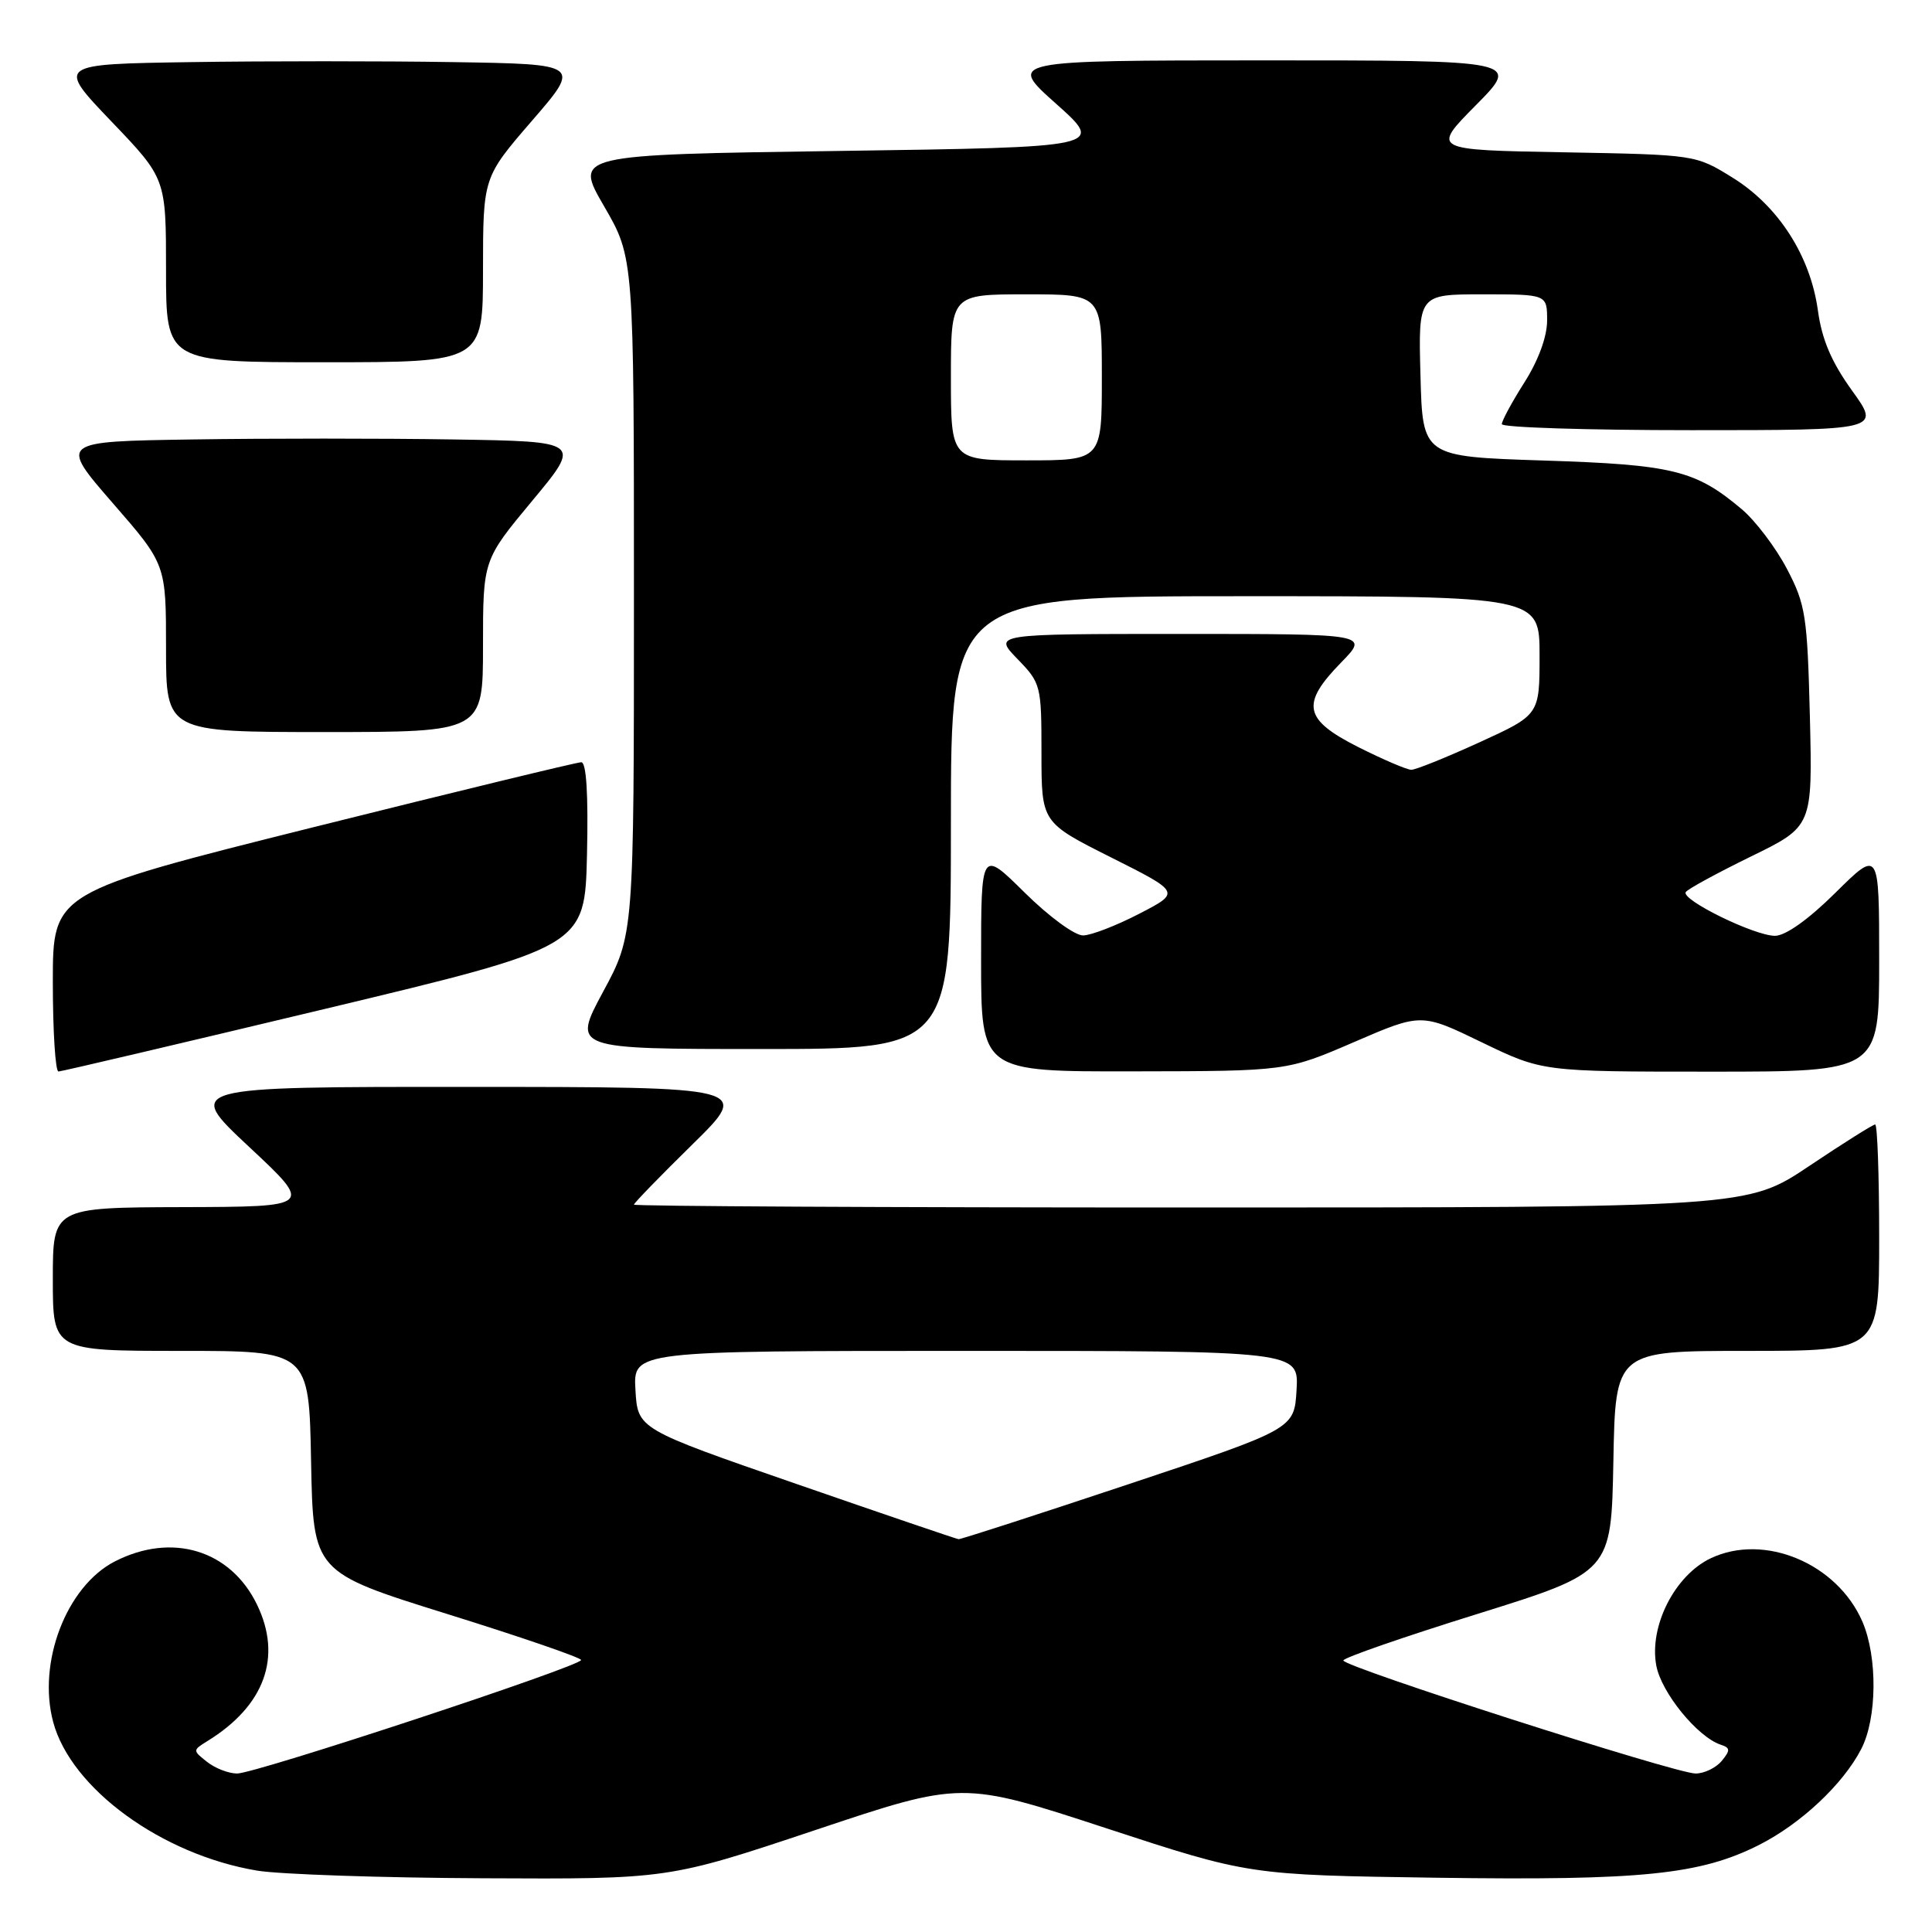<?xml version="1.0" encoding="UTF-8" standalone="no"?>
<!DOCTYPE svg PUBLIC "-//W3C//DTD SVG 1.1//EN" "http://www.w3.org/Graphics/SVG/1.1/DTD/svg11.dtd" >
<svg xmlns="http://www.w3.org/2000/svg" xmlns:xlink="http://www.w3.org/1999/xlink" version="1.1" viewBox="0 0 256 256">
 <g >
 <path fill="currentColor"
d=" M 108.01 242.50 C 127.47 235.99 127.47 235.99 146.49 242.22 C 165.50 248.45 165.50 248.45 190.39 248.81 C 217.60 249.19 225.30 248.40 233.11 244.45 C 238.65 241.64 244.22 236.41 246.62 231.76 C 248.73 227.69 248.80 219.57 246.78 214.88 C 243.43 207.15 233.78 203.11 226.68 206.48 C 221.91 208.75 218.49 215.49 219.47 220.71 C 220.14 224.29 224.93 230.16 228.00 231.18 C 229.28 231.60 229.30 231.92 228.13 233.34 C 227.37 234.25 225.82 235.00 224.67 235.00 C 222.03 235.00 178.00 220.86 178.00 220.02 C 178.00 219.67 185.99 216.90 195.75 213.86 C 213.50 208.32 213.50 208.32 213.78 193.66 C 214.05 179.00 214.05 179.00 231.53 179.00 C 249.00 179.00 249.00 179.00 249.00 164.00 C 249.00 155.75 248.76 149.00 248.47 149.00 C 248.18 149.00 244.25 151.47 239.73 154.50 C 231.52 160.00 231.52 160.00 157.76 160.00 C 117.19 160.00 84.00 159.83 84.00 159.62 C 84.00 159.42 87.49 155.82 91.75 151.64 C 99.50 144.03 99.50 144.03 62.00 144.02 C 24.50 144.01 24.50 144.01 33.00 151.96 C 41.50 159.90 41.50 159.90 24.25 159.95 C 7.00 160.00 7.00 160.00 7.00 169.50 C 7.00 179.00 7.00 179.00 23.97 179.00 C 40.95 179.00 40.95 179.00 41.22 193.66 C 41.50 208.32 41.50 208.32 59.25 213.86 C 69.01 216.90 77.00 219.65 77.00 219.96 C 77.00 220.77 33.87 235.00 31.42 235.00 C 30.30 235.00 28.51 234.31 27.44 233.46 C 25.52 231.95 25.52 231.92 27.47 230.71 C 35.07 226.03 37.42 219.57 34.06 212.63 C 30.55 205.37 22.78 203.02 15.21 206.90 C 8.80 210.20 4.93 220.30 7.05 228.19 C 9.43 237.02 21.46 245.77 34.09 247.87 C 37.07 248.36 50.54 248.82 64.03 248.88 C 88.56 249.00 88.56 249.00 108.01 242.50 Z  M 43.00 133.70 C 77.50 125.44 77.50 125.44 77.78 113.22 C 77.96 105.24 77.70 101.00 77.02 101.00 C 76.45 101.00 60.46 104.88 41.49 109.62 C 7.00 118.25 7.00 118.25 7.00 130.12 C 7.00 136.66 7.34 141.99 7.75 141.98 C 8.16 141.97 24.02 138.24 43.00 133.70 Z  M 179.42 138.08 C 188.33 134.23 188.33 134.23 196.36 138.12 C 204.39 142.00 204.39 142.00 226.70 142.00 C 249.00 142.00 249.00 142.00 249.00 127.28 C 249.00 112.56 249.00 112.56 243.22 118.28 C 239.63 121.84 236.59 124.00 235.19 124.00 C 232.48 124.00 222.74 119.23 223.37 118.21 C 223.61 117.81 227.50 115.70 231.99 113.50 C 240.17 109.51 240.17 109.51 239.82 95.01 C 239.48 81.58 239.26 80.12 236.78 75.38 C 235.30 72.56 232.61 69.01 230.80 67.48 C 224.66 62.30 221.68 61.57 204.50 61.02 C 188.50 60.50 188.50 60.50 188.22 49.75 C 187.93 39.00 187.93 39.00 196.47 39.00 C 205.00 39.00 205.00 39.00 205.00 42.47 C 205.00 44.60 203.85 47.75 202.00 50.66 C 200.35 53.26 199.00 55.75 199.00 56.20 C 199.00 56.64 210.29 57.00 224.09 57.00 C 249.19 57.00 249.19 57.00 245.40 51.75 C 242.68 47.97 241.41 45.00 240.88 41.13 C 239.88 33.89 235.64 27.29 229.56 23.53 C 224.67 20.50 224.66 20.50 207.18 20.18 C 189.69 19.87 189.69 19.87 195.57 13.93 C 201.44 8.00 201.44 8.00 167.47 8.00 C 133.50 8.01 133.50 8.01 139.94 13.75 C 146.38 19.50 146.38 19.50 111.23 20.00 C 76.08 20.50 76.08 20.50 80.04 27.32 C 84.00 34.15 84.00 34.15 84.00 79.00 C 84.00 123.85 84.00 123.85 79.91 131.42 C 75.83 139.00 75.83 139.00 100.91 139.00 C 126.00 139.00 126.00 139.00 126.00 109.00 C 126.00 79.00 126.00 79.00 165.00 79.00 C 204.00 79.00 204.00 79.00 204.00 86.86 C 204.00 94.72 204.00 94.72 196.04 98.36 C 191.66 100.36 187.60 102.00 187.01 102.00 C 186.42 102.00 183.26 100.64 179.97 98.99 C 172.74 95.33 172.33 93.30 177.70 87.79 C 181.41 84.00 181.41 84.00 156.51 84.00 C 131.61 84.00 131.61 84.00 134.80 87.30 C 137.93 90.52 138.00 90.80 138.00 99.79 C 138.00 108.98 138.00 108.98 147.22 113.61 C 156.44 118.24 156.44 118.24 150.97 121.07 C 147.96 122.63 144.61 123.93 143.53 123.95 C 142.43 123.98 139.01 121.47 135.78 118.28 C 130.00 112.56 130.00 112.56 130.00 127.28 C 130.00 142.00 130.00 142.00 150.25 141.96 C 170.50 141.93 170.50 141.93 179.42 138.08 Z  M 64.00 85.60 C 64.00 74.20 64.00 74.20 70.53 66.35 C 77.06 58.50 77.06 58.50 60.09 58.23 C 50.76 58.08 35.19 58.08 25.49 58.23 C 7.85 58.50 7.85 58.50 14.92 66.64 C 22.00 74.77 22.00 74.77 22.00 85.89 C 22.00 97.00 22.00 97.00 43.00 97.00 C 64.00 97.00 64.00 97.00 64.00 85.60 Z  M 64.00 35.75 C 64.01 23.50 64.01 23.50 70.49 16.00 C 76.98 8.50 76.98 8.50 60.05 8.23 C 50.75 8.08 35.11 8.08 25.31 8.23 C 7.50 8.50 7.50 8.50 14.75 16.08 C 22.00 23.65 22.00 23.65 22.00 35.83 C 22.00 48.00 22.00 48.00 43.00 48.00 C 64.00 48.00 64.00 48.00 64.00 35.75 Z  M 105.50 196.62 C 84.50 189.35 84.50 189.35 84.20 184.18 C 83.90 179.00 83.90 179.00 128.00 179.00 C 172.10 179.00 172.10 179.00 171.80 184.17 C 171.50 189.34 171.50 189.34 149.52 196.67 C 137.43 200.70 127.30 203.98 127.02 203.95 C 126.73 203.92 117.05 200.62 105.50 196.62 Z  M 126.00 50.00 C 126.00 39.00 126.00 39.00 136.00 39.00 C 146.00 39.00 146.00 39.00 146.00 50.00 C 146.00 61.00 146.00 61.00 136.00 61.00 C 126.00 61.00 126.00 61.00 126.00 50.00 Z "/>
</g>
</svg>